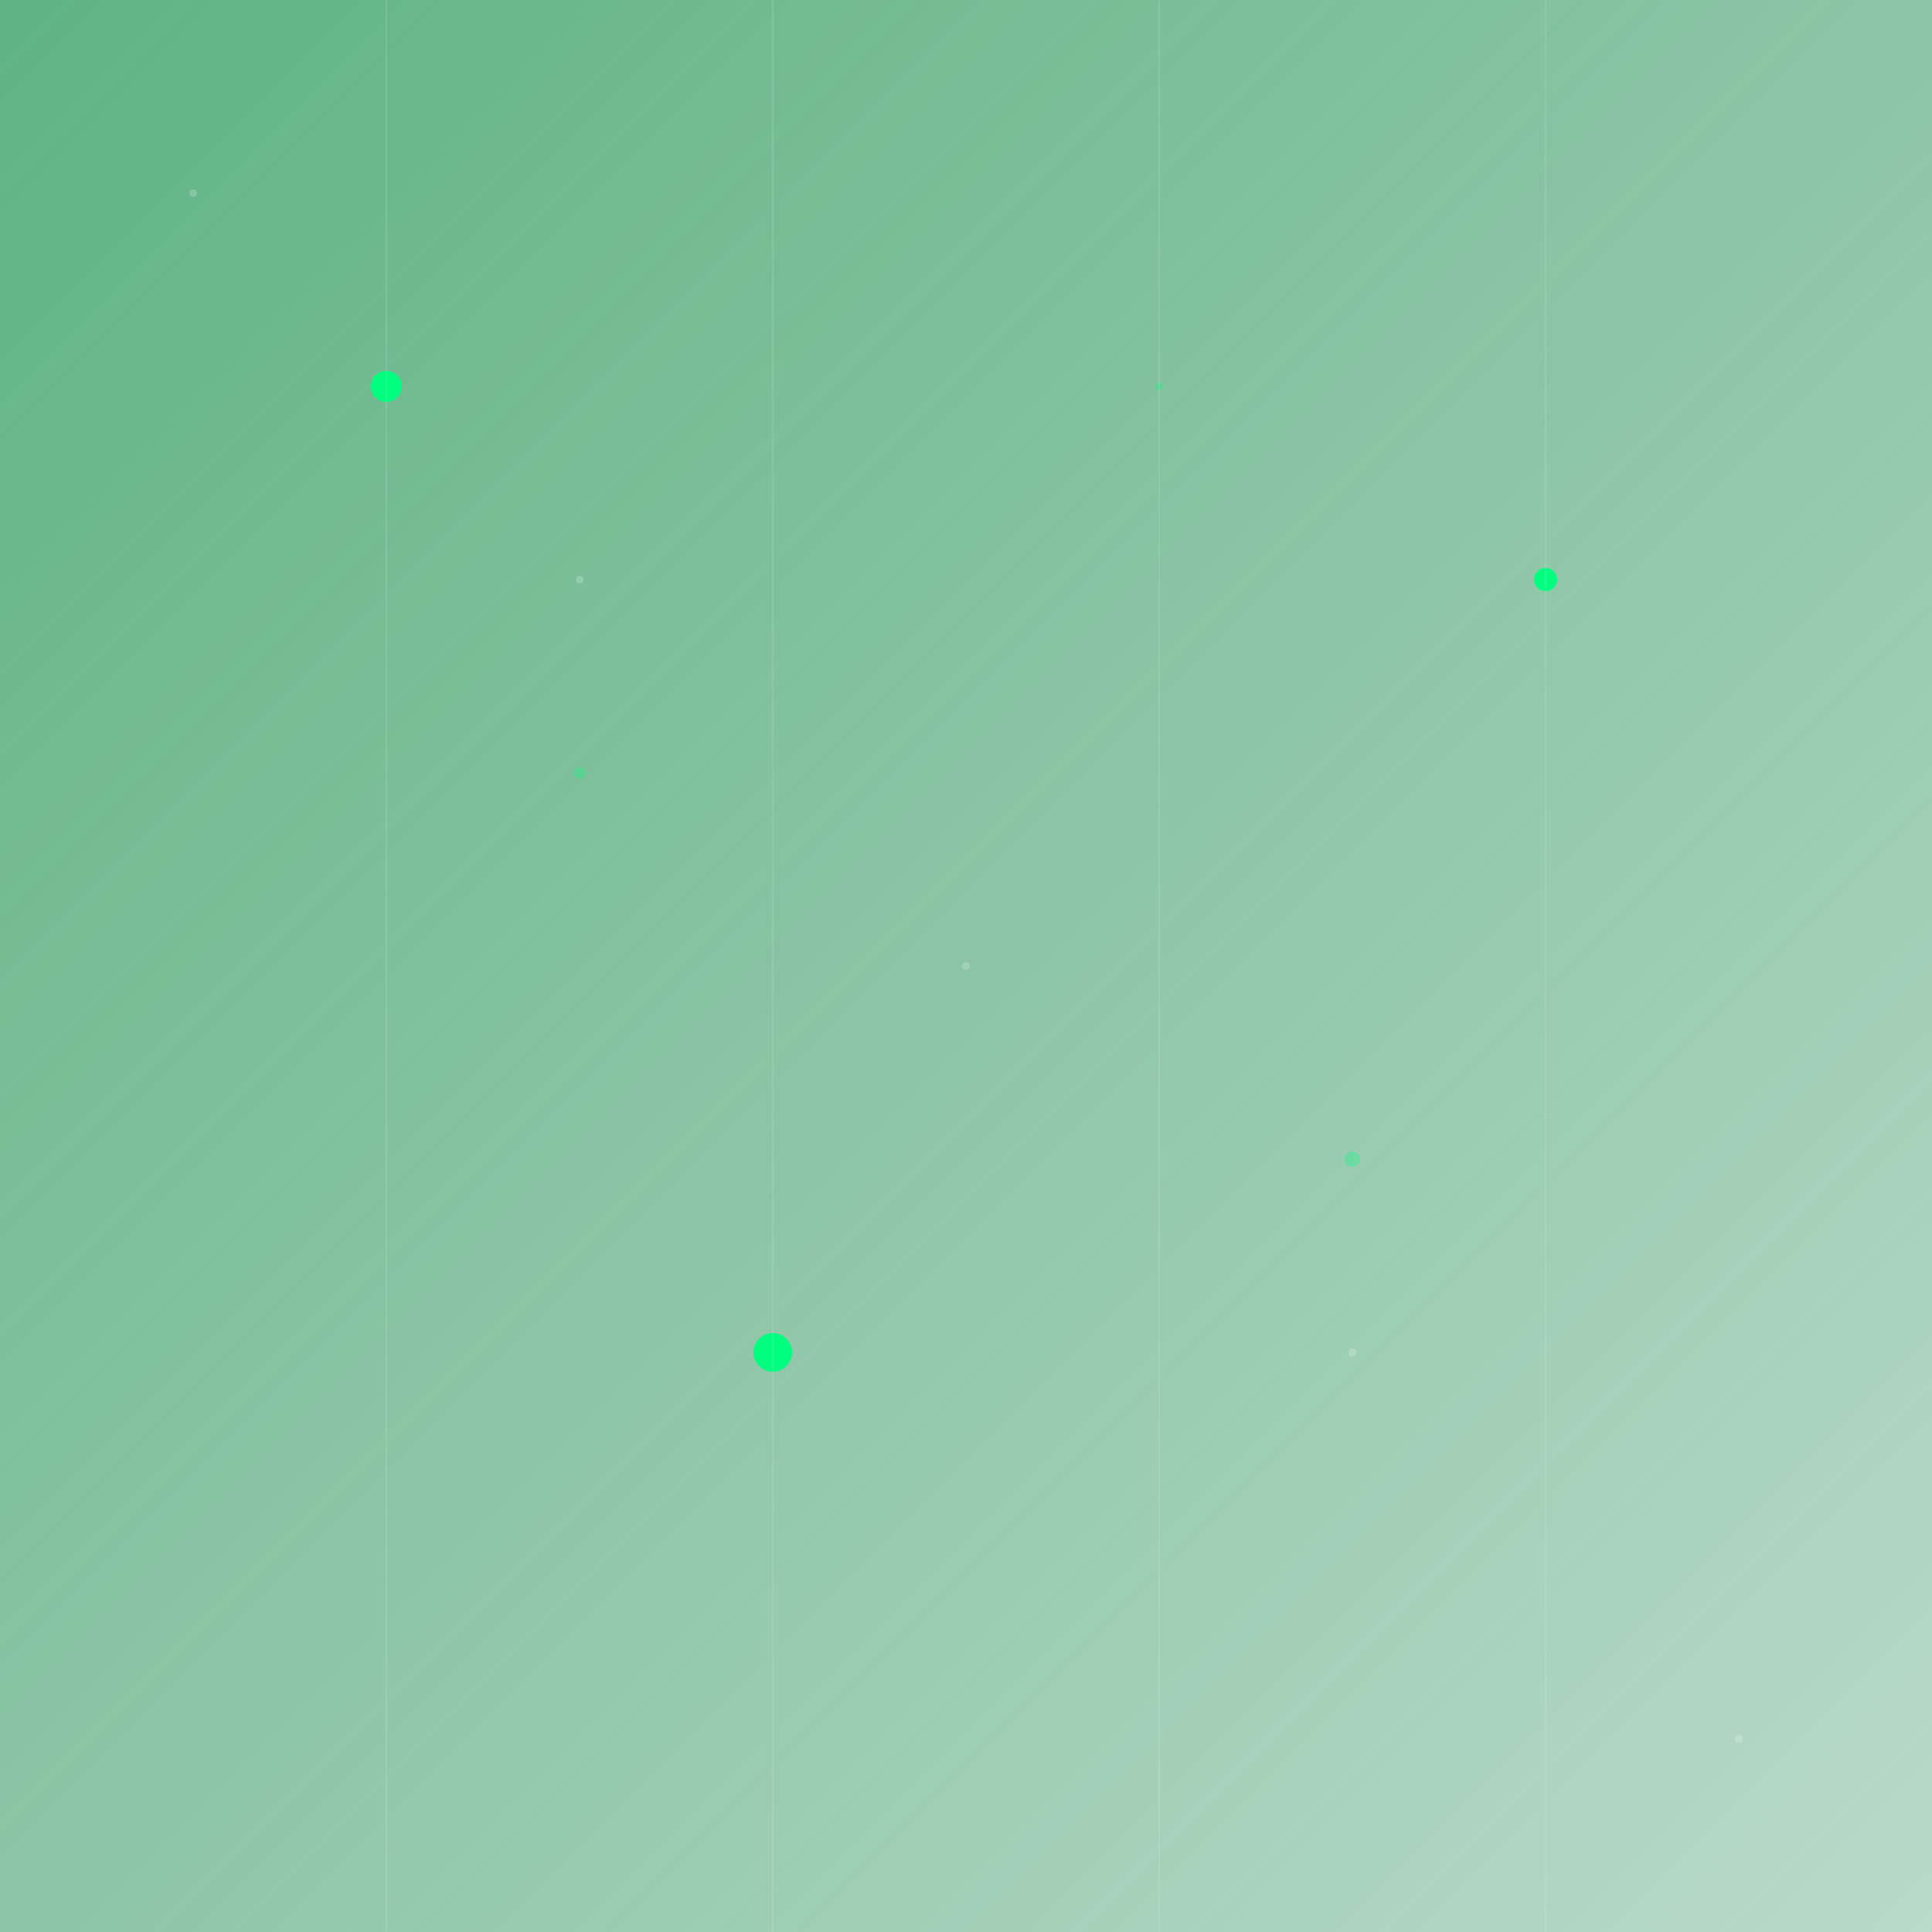 <svg xmlns="http://www.w3.org/2000/svg" viewBox="0 0 1000 1000">
    <defs>
        <!-- Gradient definitions -->
        <linearGradient id="grad1" x1="0%" y1="0%" x2="100%" y2="100%">
            <stop offset="0%" style="stop-color:#1a924f;stop-opacity:0.7">
                <animate attributeName="stop-opacity" values="0.7;0.9;0.7" dur="4s" repeatCount="indefinite" />
            </stop>
            <stop offset="100%" style="stop-color:#18864B;stop-opacity:0.3">
                <animate attributeName="stop-opacity" values="0.3;0.5;0.3" dur="4s" repeatCount="indefinite" />
            </stop>
        </linearGradient>
        
        <!-- Floating circle filter -->
        <filter id="glow" x="-50%" y="-50%" width="200%" height="200%">
            <feGaussianBlur in="SourceGraphic" stdDeviation="3" />
        </filter>
    </defs>

    <!-- Background with gradient -->
    <rect width="100%" height="100%" fill="url(#grad1)"/>

    <!-- Animated floating circles -->
    <g fill="#00FF7F" filter="url(#glow)">
        <!-- Large circles -->
        <circle cx="200" cy="200" r="8">
            <animate attributeName="cy" values="200;180;200" dur="3s" repeatCount="indefinite" />
            <animate attributeName="opacity" values="0.3;0.6;0.3" dur="3s" repeatCount="indefinite" />
        </circle>
        <circle cx="800" cy="300" r="6">
            <animate attributeName="cy" values="300;280;300" dur="4s" repeatCount="indefinite" />
            <animate attributeName="opacity" values="0.2;0.5;0.2" dur="4s" repeatCount="indefinite" />
        </circle>
        <circle cx="400" cy="700" r="10">
            <animate attributeName="cy" values="700;680;700" dur="5s" repeatCount="indefinite" />
            <animate attributeName="opacity" values="0.4;0.7;0.4" dur="5s" repeatCount="indefinite" />
        </circle>

        <!-- Small particles -->
        <g opacity="0.3">
            <circle cx="300" cy="400" r="3">
                <animate attributeName="cy" values="400;390;400" dur="2s" repeatCount="indefinite" />
            </circle>
            <circle cx="600" cy="200" r="2">
                <animate attributeName="cy" values="200;190;200" dur="2.5s" repeatCount="indefinite" />
            </circle>
            <circle cx="700" cy="600" r="4">
                <animate attributeName="cy" values="600;590;600" dur="3.5s" repeatCount="indefinite" />
            </circle>
        </g>
    </g>

    <!-- Animated lines -->
    <g stroke="#ffffff" stroke-opacity="0.1">
        <line x1="200" y1="0" x2="200" y2="1000">
            <animate attributeName="stroke-opacity" values="0.1;0.2;0.1" dur="3s" repeatCount="indefinite" />
        </line>
        <line x1="400" y1="0" x2="400" y2="1000">
            <animate attributeName="stroke-opacity" values="0.1;0.2;0.1" dur="4s" repeatCount="indefinite" />
        </line>
        <line x1="600" y1="0" x2="600" y2="1000">
            <animate attributeName="stroke-opacity" values="0.1;0.2;0.1" dur="5s" repeatCount="indefinite" />
        </line>
        <line x1="800" y1="0" x2="800" y2="1000">
            <animate attributeName="stroke-opacity" values="0.1;0.2;0.1" dur="6s" repeatCount="indefinite" />
        </line>
    </g>

    <!-- Pulsing dots pattern -->
    <g fill="#ffffff" fill-opacity="0.2">
        <circle cx="100" cy="100" r="2">
            <animate attributeName="r" values="2;3;2" dur="2s" repeatCount="indefinite" />
        </circle>
        <circle cx="300" cy="300" r="2">
            <animate attributeName="r" values="2;3;2" dur="2.5s" repeatCount="indefinite" />
        </circle>
        <circle cx="500" cy="500" r="2">
            <animate attributeName="r" values="2;3;2" dur="3s" repeatCount="indefinite" />
        </circle>
        <circle cx="700" cy="700" r="2">
            <animate attributeName="r" values="2;3;2" dur="3.5s" repeatCount="indefinite" />
        </circle>
        <circle cx="900" cy="900" r="2">
            <animate attributeName="r" values="2;3;2" dur="4s" repeatCount="indefinite" />
        </circle>
    </g>
</svg>
